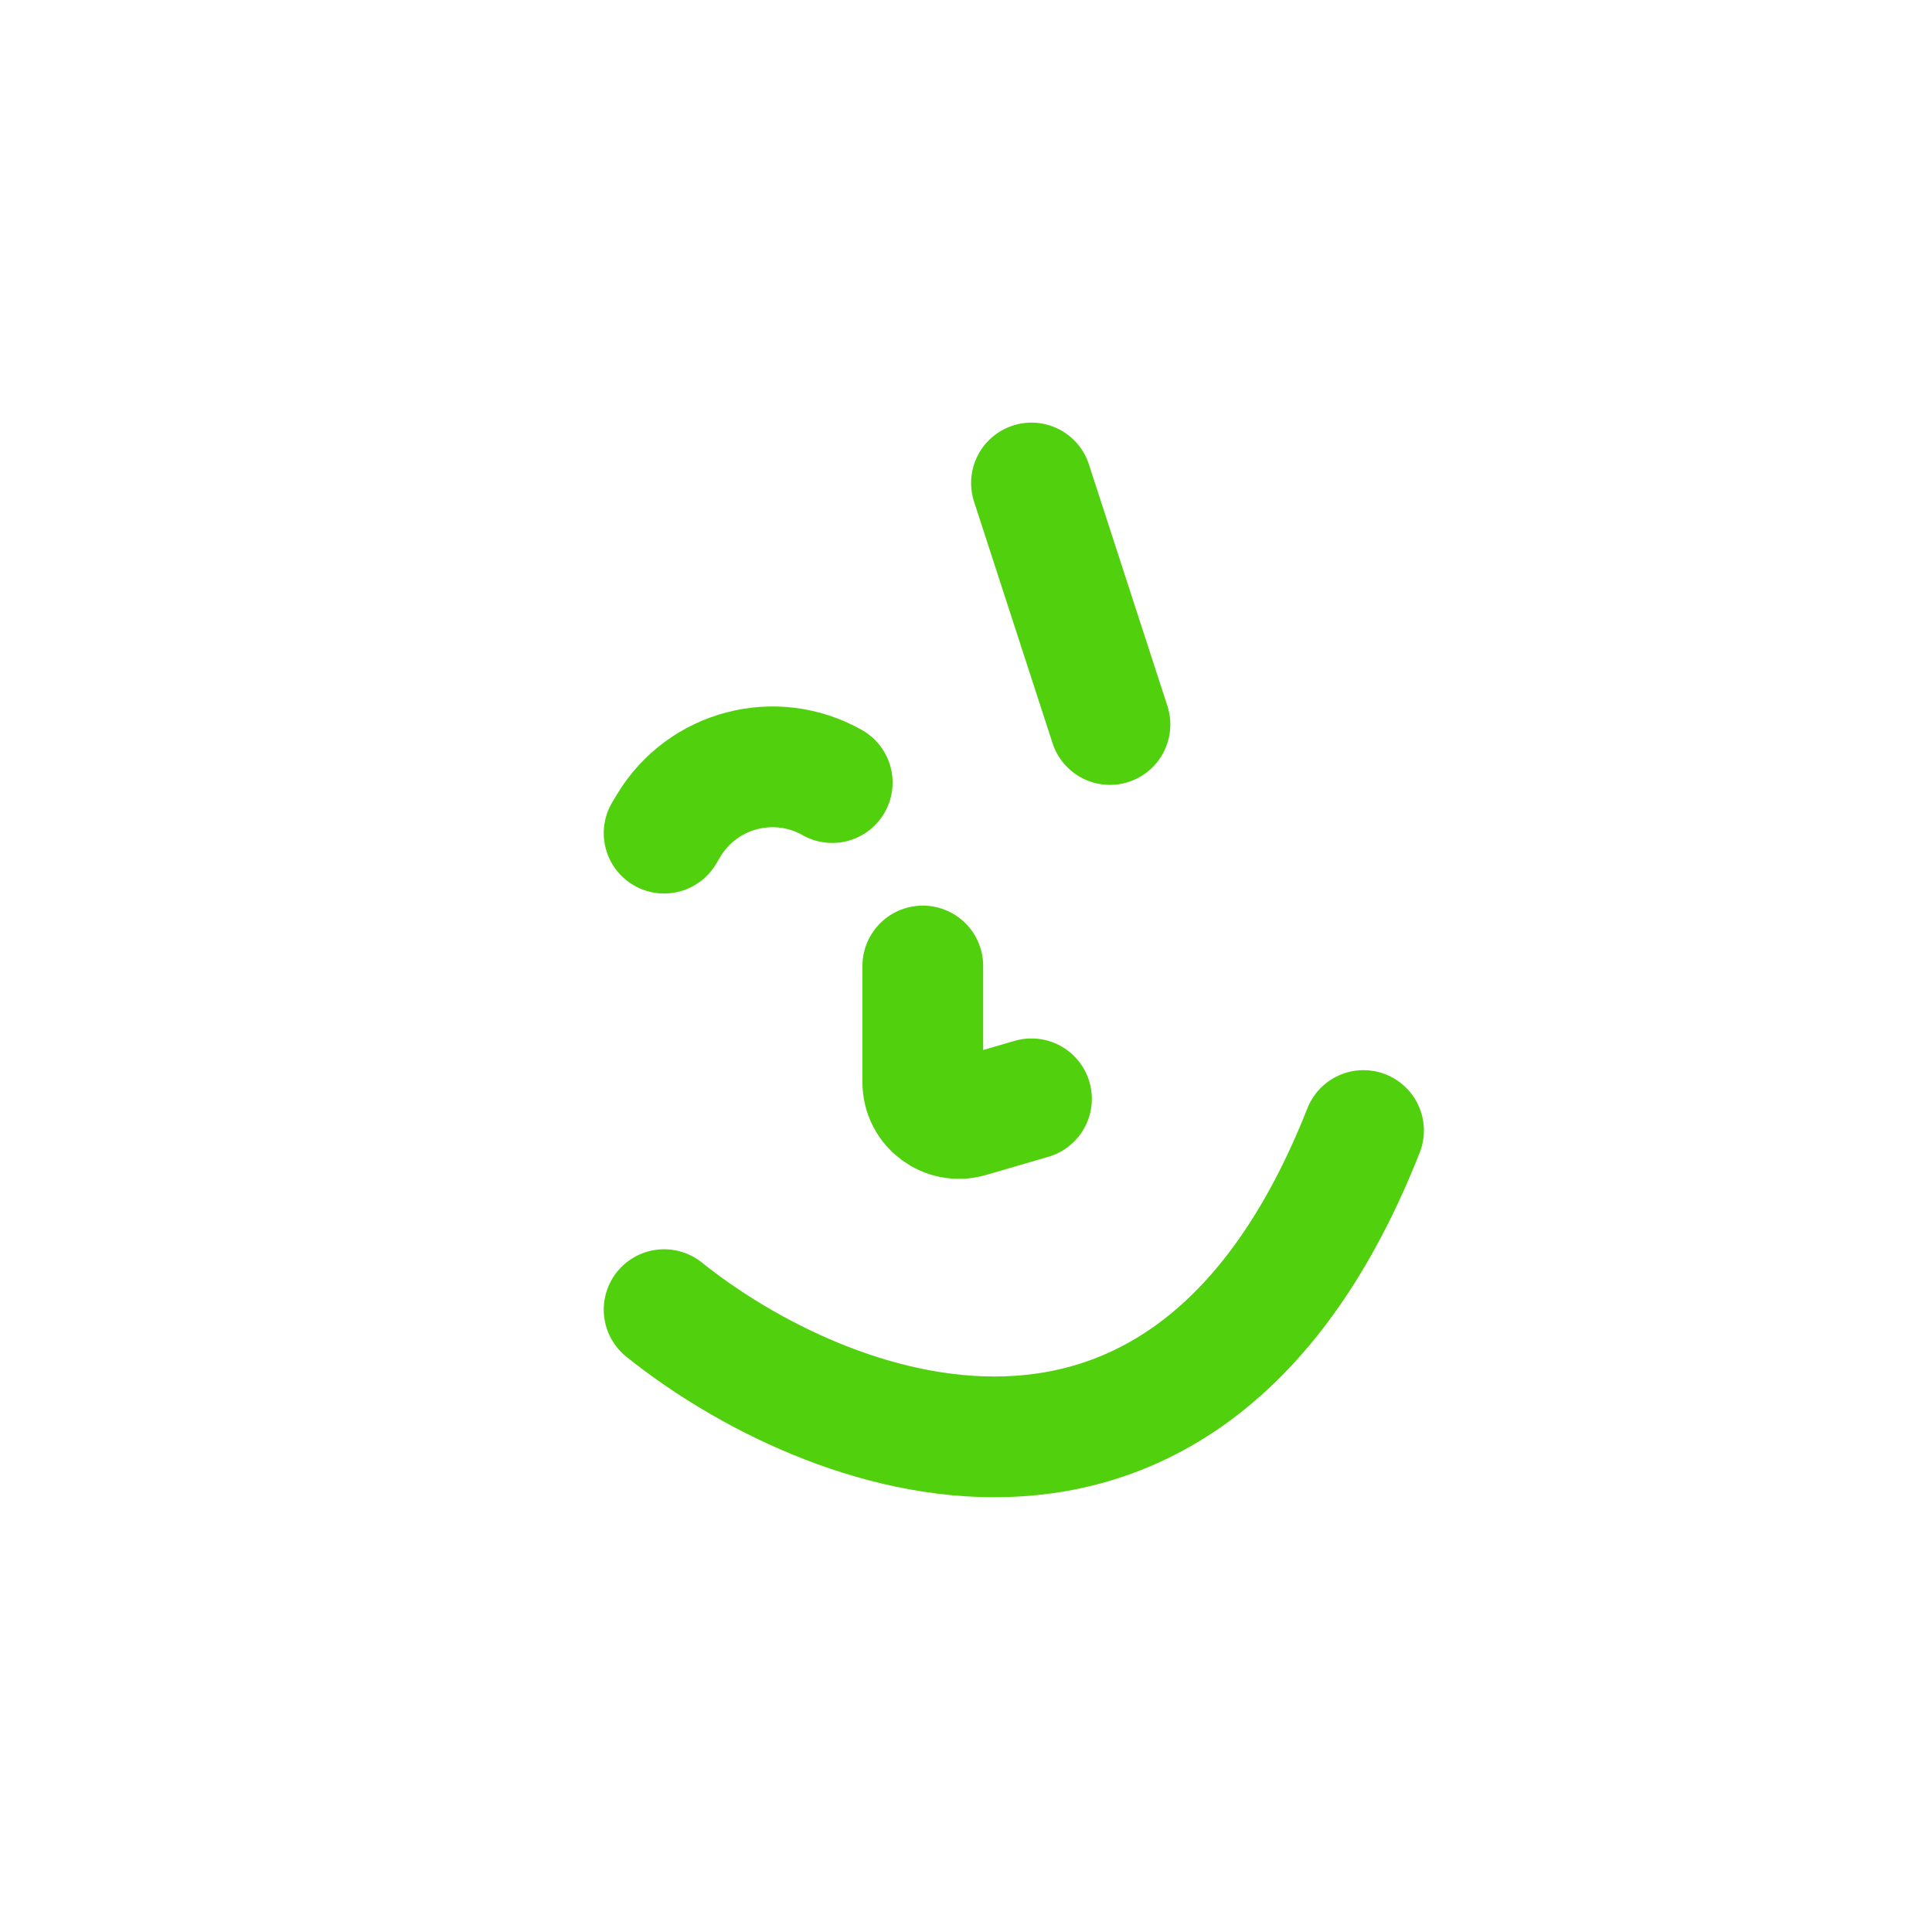 <svg width="50" height="50" viewBox="0 0 100 100" fill="none" xmlns="http://www.w3.org/2000/svg">
<path d="M43.076 40.506V40.506C40.119 38.832 36.366 39.817 34.613 42.728L34.375 43.123M53.389 25L57.451 37.5M34.375 67.787C42.618 74.398 61.398 81.798 70.576 58.516M47.764 50V56.016C47.764 57.266 48.964 58.166 50.164 57.816L53.389 56.875" stroke="#51D00D" stroke-width="6.25" stroke-linecap="round"/>
</svg>
